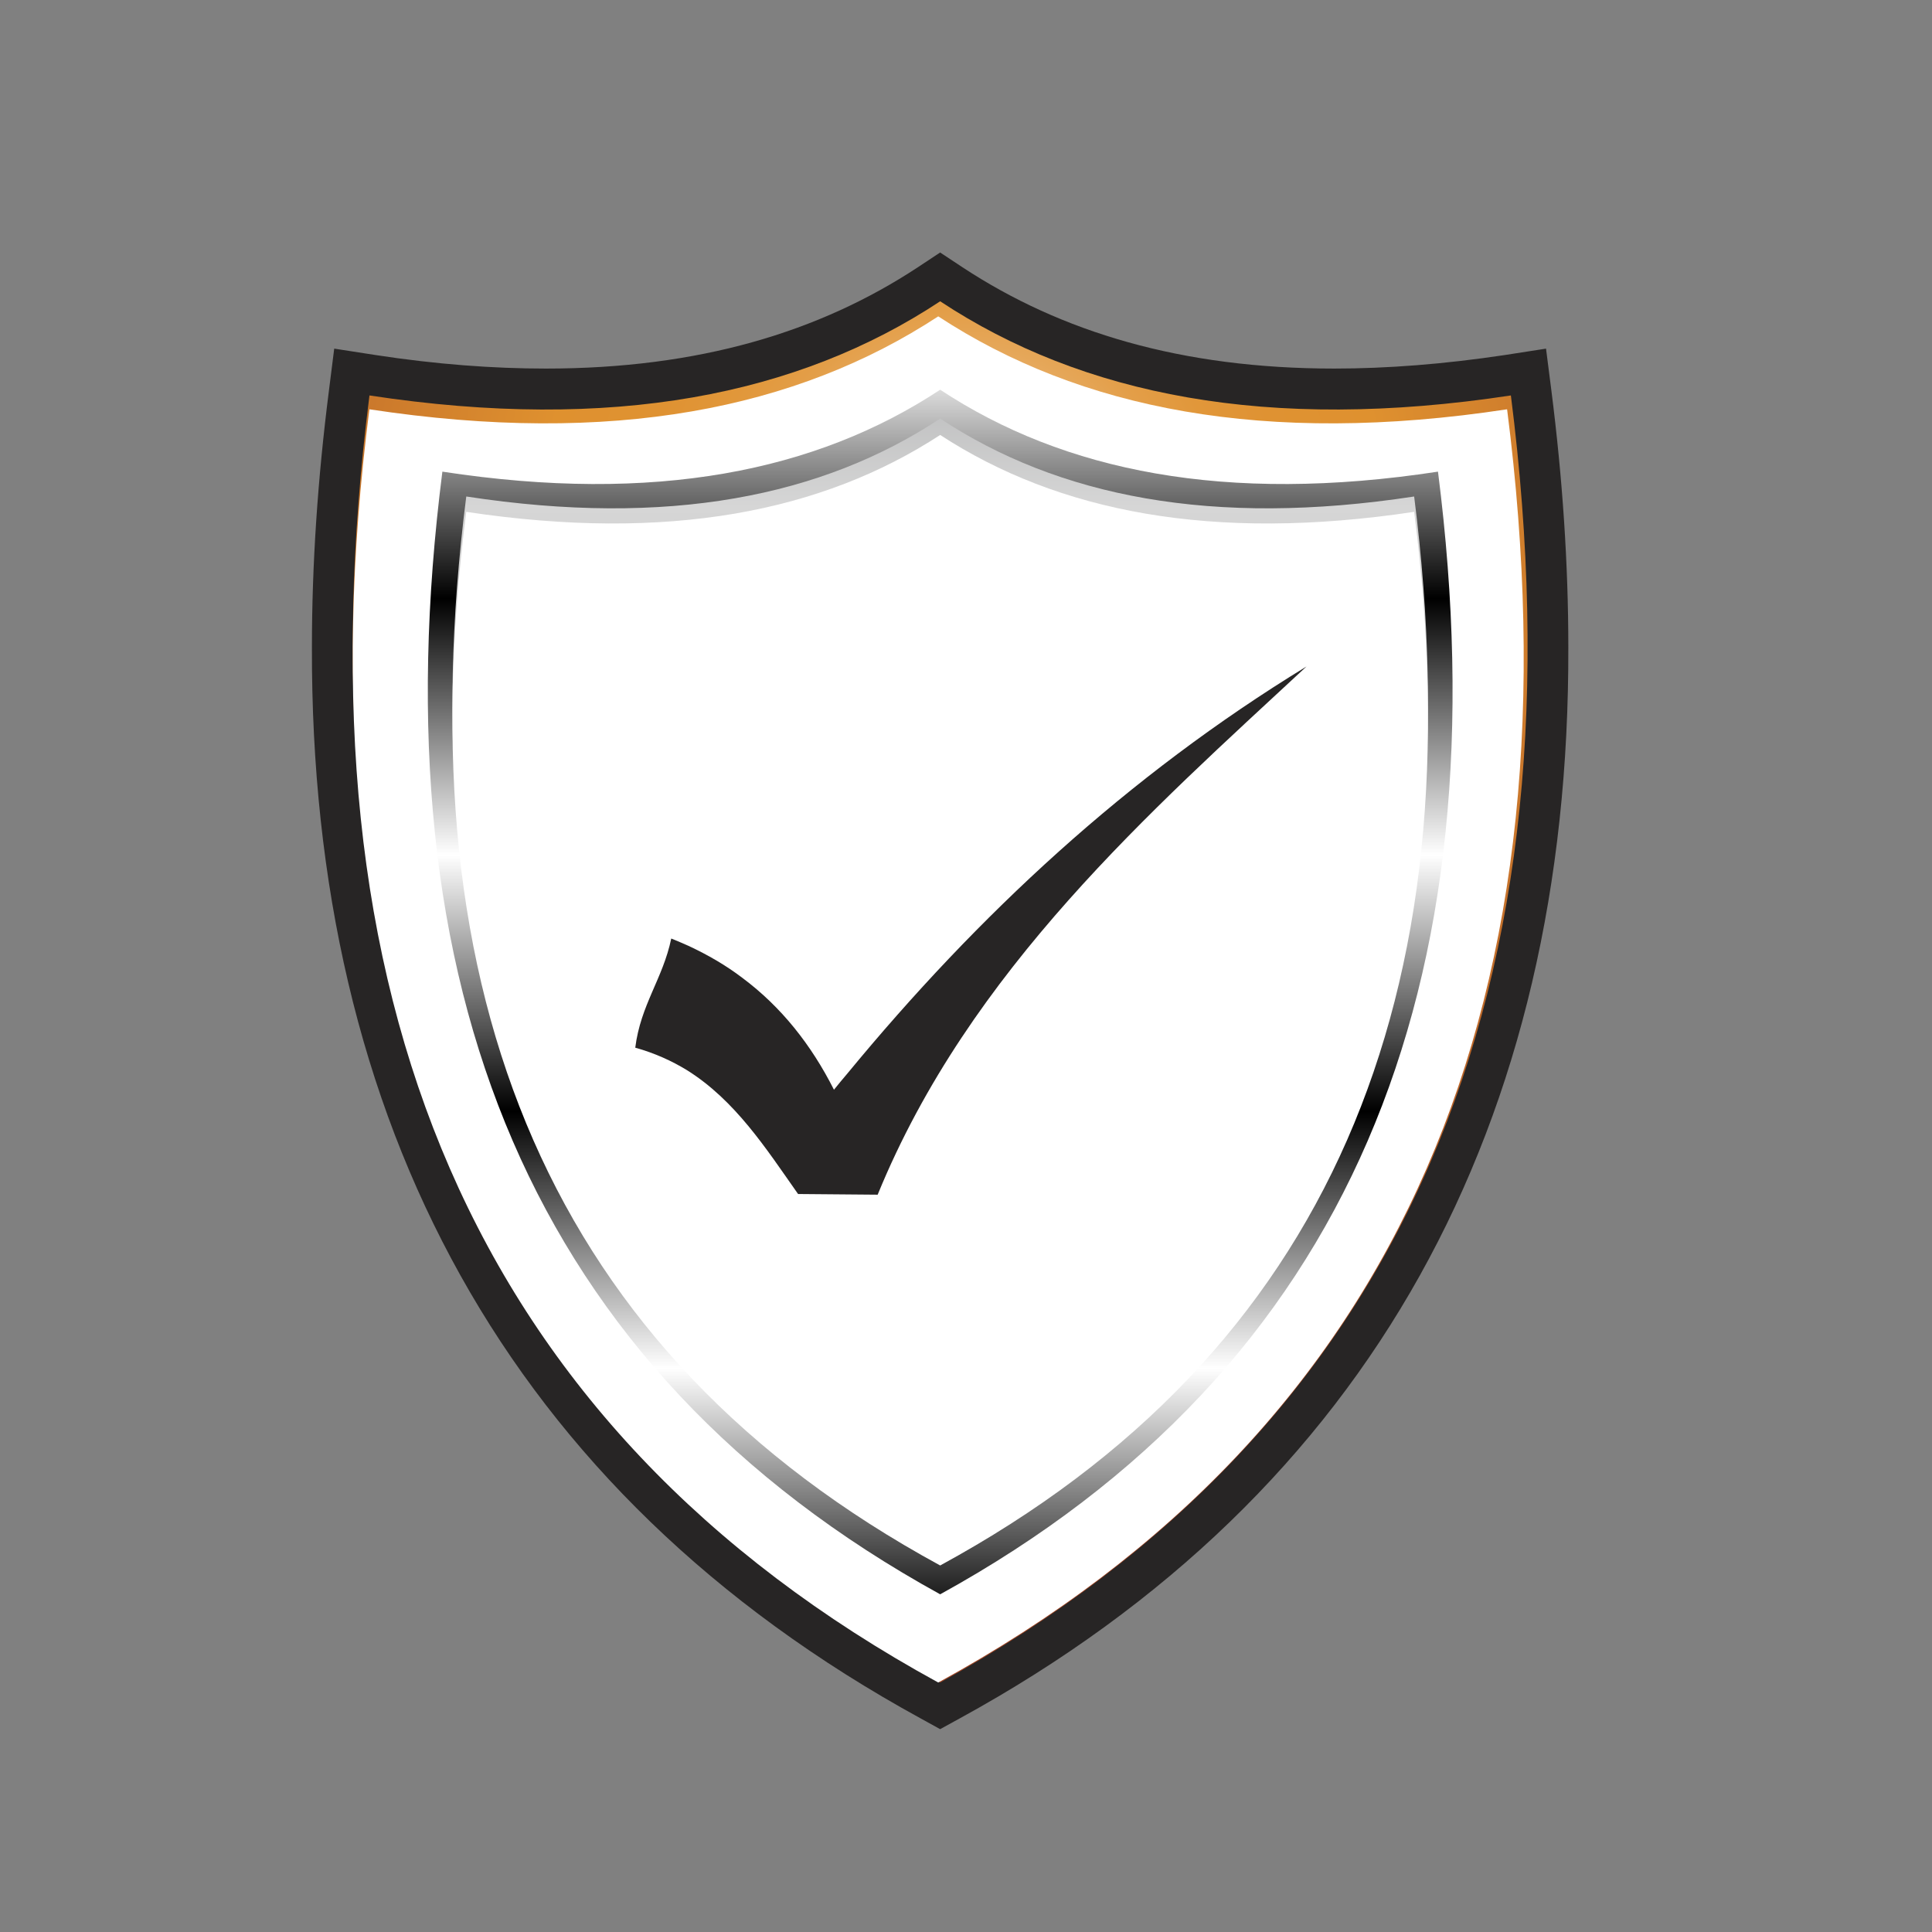 <?xml version="1.0" encoding="iso-8859-1"?>
<!-- Generator: Adobe Illustrator 13.0.0, SVG Export Plug-In . SVG Version: 6.00 Build 14948)  -->
<!DOCTYPE svg PUBLIC "-//W3C//DTD SVG 1.1//EN" "http://www.w3.org/Graphics/SVG/1.1/DTD/svg11.dtd">
<svg version="1.1" id="Layer_1" xmlns="http://www.w3.org/2000/svg" xmlns:xlink="http://www.w3.org/1999/xlink" x="0px" y="0px"
	 width="100px" height="100px" viewBox="0 0 100 100" enable-background="new 0 0 100 100" xml:space="preserve">
<rect x="0" y="0" width="100" height="100" fill="#808080" stroke="none"/>
<g>
	<g>
		<radialGradient id="SVGID_1_" cx="49.907" cy="26.782" r="61.797" gradientUnits="userSpaceOnUse">
			<stop  offset="0" style="stop-color:#FFFFFF"/>
			<stop  offset="0.012" style="stop-color:#FCF4EA"/>
			<stop  offset="0.04" style="stop-color:#F5DDBE"/>
			<stop  offset="0.07" style="stop-color:#EFC898"/>
			<stop  offset="0.102" style="stop-color:#EAB777"/>
			<stop  offset="0.137" style="stop-color:#E6A95D"/>
			<stop  offset="0.174" style="stop-color:#E39E48"/>
			<stop  offset="0.216" style="stop-color:#E1973A"/>
			<stop  offset="0.268" style="stop-color:#DF9232"/>
			<stop  offset="0.351" style="stop-color:#DF912F"/>
			<stop  offset="0.824" style="stop-color:#A24725"/>
			<stop  offset="1" style="stop-color:#A24725"/>
		</radialGradient>
		<path fill="url(#SVGID_1_)" d="M48.663,87.086C24.288,73.67,15.244,50.974,19.123,20.468c12.582,1.915,22.189-0.018,29.54-4.873
			c7.352,4.855,16.959,6.787,29.54,4.873C82.082,50.974,73.039,73.67,48.663,87.086z"/>
		<path fill="#272525" d="M47.644,88.94C26.233,77.221,16.07,58.031,16.145,33.49l0,0c0-4.268,0.297-8.702,0.883-13.294l0,0
			l0.271-2.151l2.143,0.332c3.14,0.482,6.079,0.7,8.816,0.7l0,0c7.906,0,14.151-1.889,19.241-5.238l0,0l1.163-0.77l1.164,0.77
			c5.09,3.349,11.331,5.238,19.237,5.238l0,0c2.737,0,5.676-0.228,8.824-0.7l0,0l2.135-0.332l0.275,2.151
			c0.585,4.592,0.879,9.026,0.879,13.294l0,0c0.075,24.542-10.08,43.731-31.495,55.451l0,0l-1.019,0.56L47.644,88.94L47.644,88.94z
			 M48.663,87.086l1.019-1.845L48.663,87.086L48.663,87.086z M20.365,33.49c0.075,23.046,8.886,40.004,28.298,51.174l0,0
			c19.412-11.17,28.224-28.128,28.294-51.174l0,0c0-3.419-0.202-6.97-0.601-10.643l0,0c-2.54,0.305-4.968,0.463-7.293,0.463l0,0
			c-8.011,0-14.79-1.828-20.4-5.213l0,0c-5.606,3.376-12.389,5.213-20.404,5.213l0,0c-2.323,0-4.754-0.158-7.294-0.463l0,0
			C20.566,26.52,20.365,30.071,20.365,33.49L20.365,33.49z"/>
	</g>
	<radialGradient id="SVGID_2_" cx="49.907" cy="26.782" r="61.797" gradientUnits="userSpaceOnUse">
		<stop  offset="0" style="stop-color:#FFFFFF"/>
		<stop  offset="0.012" style="stop-color:#FCF4EA"/>
		<stop  offset="0.04" style="stop-color:#F5DDBE"/>
		<stop  offset="0.07" style="stop-color:#EFC898"/>
		<stop  offset="0.102" style="stop-color:#EAB777"/>
		<stop  offset="0.137" style="stop-color:#E6A95D"/>
		<stop  offset="0.174" style="stop-color:#E39E48"/>
		<stop  offset="0.216" style="stop-color:#E1973A"/>
		<stop  offset="0.268" style="stop-color:#DF9232"/>
		<stop  offset="0.351" style="stop-color:#DF912F"/>
		<stop  offset="0.824" style="stop-color:#A24725"/>
		<stop  offset="1" style="stop-color:#A24725"/>
	</radialGradient>
	<path fill="url(#SVGID_2_)" d="M48.663,87.086C24.288,73.67,15.244,50.974,19.123,20.468c12.582,1.915,22.189-0.018,29.54-4.873
		c7.352,4.855,16.959,6.787,29.54,4.873C82.082,50.974,73.039,73.67,48.663,87.086z"/>
	<defs>
		<filter id="Adobe_OpacityMaskFilter" filterUnits="userSpaceOnUse" x="18.256" y="16.375" width="60.612" height="70.711">
			<feFlood  style="flood-color:white;flood-opacity:1" result="back"/>
			<feBlend  in="SourceGraphic" in2="back" mode="normal"/>
		</filter>
	</defs>
	<mask maskUnits="userSpaceOnUse" x="18.256" y="16.375" width="60.612" height="70.711" id="SVGID_3_">
		<g filter="url(#Adobe_OpacityMaskFilter)">
			<defs>
				<filter id="Adobe_OpacityMaskFilter_1_" filterUnits="userSpaceOnUse" x="18.256" y="16.375" width="60.612" height="70.711">
					<feFlood  style="flood-color:white;flood-opacity:1" result="back"/>
					<feBlend  in="SourceGraphic" in2="back" mode="normal"/>
				</filter>
			</defs>
			<mask maskUnits="userSpaceOnUse" x="18.256" y="16.375" width="60.612" height="70.711" id="SVGID_3_">
				<g filter="url(#Adobe_OpacityMaskFilter_1_)">
				</g>
			</mask>
			<linearGradient id="SVGID_4_" gradientUnits="userSpaceOnUse" x1="54.898" y1="12.139" x2="49.515" y2="31.058">
				<stop  offset="0" style="stop-color:#FFFFFF"/>
				<stop  offset="0.052" style="stop-color:#E8E8E8"/>
				<stop  offset="0.203" style="stop-color:#ABABAB"/>
				<stop  offset="0.353" style="stop-color:#777777"/>
				<stop  offset="0.498" style="stop-color:#4C4C4C"/>
				<stop  offset="0.638" style="stop-color:#2B2B2B"/>
				<stop  offset="0.772" style="stop-color:#131313"/>
				<stop  offset="0.895" style="stop-color:#050505"/>
				<stop  offset="1" style="stop-color:#000000"/>
			</linearGradient>
			<path mask="url(#SVGID_3_)" fill="url(#SVGID_4_)" d="M48.562,87.086C24.271,73.81,15.253,51.367,19.119,21.185
				c12.542,1.907,22.119-0.009,29.444-4.81c7.326,4.801,16.902,6.717,29.444,4.81C81.868,51.367,72.858,73.81,48.562,87.086z"/>
		</g>
	</mask>
	<linearGradient id="SVGID_5_" gradientUnits="userSpaceOnUse" x1="54.898" y1="12.139" x2="49.515" y2="31.058">
		<stop  offset="0" style="stop-color:#FFFFFF"/>
		<stop  offset="1" style="stop-color:#FFFFFF"/>
	</linearGradient>
	<path fill="url(#SVGID_5_)" d="M48.562,87.086C24.271,73.81,15.253,51.367,19.119,21.185c12.542,1.907,22.119-0.009,29.444-4.81
		c7.326,4.801,16.902,6.717,29.444,4.81C81.868,51.367,72.858,73.81,48.562,87.086z"/>
	<linearGradient id="SVGID_6_" gradientUnits="userSpaceOnUse" x1="48.664" y1="17.7" x2="48.664" y2="84.089">
		<stop  offset="0" style="stop-color:#FFFFFF"/>
		<stop  offset="0.011" style="stop-color:#FFFFFF"/>
		<stop  offset="0.2" style="stop-color:#000000"/>
		<stop  offset="0.4" style="stop-color:#FFFFFF"/>
		<stop  offset="0.6" style="stop-color:#000000"/>
		<stop  offset="0.8" style="stop-color:#FFFFFF"/>
		<stop  offset="1" style="stop-color:#000000"/>
	</linearGradient>
	<path fill="url(#SVGID_6_)" d="M48.663,82.521C27.401,70.818,19.517,51.018,22.897,24.412c10.977,1.679,19.355-0.008,25.766-4.241
		c6.411,4.233,14.79,5.92,25.767,4.241C77.814,51.018,69.925,70.818,48.663,82.521z"/>
	<linearGradient id="SVGID_7_" gradientUnits="userSpaceOnUse" x1="48.665" y1="94.593" x2="48.665" y2="9.531">
		<stop  offset="0" style="stop-color:#FFFFFF"/>
		<stop  offset="0.129" style="stop-color:#939393"/>
		<stop  offset="0.292" style="stop-color:#939393"/>
		<stop  offset="0.64" style="stop-color:#BBBBBB"/>
		<stop  offset="0.803" style="stop-color:#D6D6D6"/>
		<stop  offset="1" style="stop-color:#919395"/>
	</linearGradient>
	<path fill="url(#SVGID_7_)" d="M48.663,81.025C28.425,69.883,20.912,51.034,24.134,25.698c10.448,1.6,18.428,0,24.529-4.033
		c6.105,4.033,14.082,5.633,24.533,4.033C76.415,51.034,68.905,69.883,48.663,81.025z"/>
	<defs>
		<filter id="Adobe_OpacityMaskFilter_2_" filterUnits="userSpaceOnUse" x="23.415" y="22.514" width="50.499" height="58.511">
			<feFlood  style="flood-color:white;flood-opacity:1" result="back"/>
			<feBlend  in="SourceGraphic" in2="back" mode="normal"/>
		</filter>
	</defs>
	<mask maskUnits="userSpaceOnUse" x="23.415" y="22.514" width="50.499" height="58.511" id="SVGID_8_">
		<g filter="url(#Adobe_OpacityMaskFilter_2_)">
			<defs>
				<filter id="Adobe_OpacityMaskFilter_3_" filterUnits="userSpaceOnUse" x="23.415" y="22.514" width="50.499" height="58.511">
					<feFlood  style="flood-color:white;flood-opacity:1" result="back"/>
					<feBlend  in="SourceGraphic" in2="back" mode="normal"/>
				</filter>
			</defs>
			<mask maskUnits="userSpaceOnUse" x="23.415" y="22.514" width="50.499" height="58.511" id="SVGID_8_">
				<g filter="url(#Adobe_OpacityMaskFilter_3_)">
				</g>
			</mask>
			<linearGradient id="SVGID_9_" gradientUnits="userSpaceOnUse" x1="51.02" y1="22.125" x2="49.05" y2="34.308">
				<stop  offset="0" style="stop-color:#FFFFFF"/>
				<stop  offset="0.052" style="stop-color:#E8E8E8"/>
				<stop  offset="0.203" style="stop-color:#ABABAB"/>
				<stop  offset="0.353" style="stop-color:#777777"/>
				<stop  offset="0.498" style="stop-color:#4C4C4C"/>
				<stop  offset="0.638" style="stop-color:#2B2B2B"/>
				<stop  offset="0.772" style="stop-color:#131313"/>
				<stop  offset="0.895" style="stop-color:#050505"/>
				<stop  offset="1" style="stop-color:#000000"/>
			</linearGradient>
			<path mask="url(#SVGID_8_)" fill="url(#SVGID_9_)" d="M48.663,81.025C28.425,70.041,20.912,51.464,24.134,26.493
				c10.448,1.574,18.428,0,24.529-3.979c6.105,3.979,14.082,5.553,24.533,3.979C76.415,51.464,68.905,70.041,48.663,81.025z"/>
		</g>
	</mask>
	<linearGradient id="SVGID_10_" gradientUnits="userSpaceOnUse" x1="51.02" y1="22.125" x2="49.05" y2="34.308">
		<stop  offset="0" style="stop-color:#FFFFFF"/>
		<stop  offset="1" style="stop-color:#FFFFFF"/>
	</linearGradient>
	<path fill="url(#SVGID_10_)" d="M48.663,81.025C28.425,70.041,20.912,51.464,24.134,26.493c10.448,1.574,18.428,0,24.529-3.979
		c6.105,3.979,14.082,5.553,24.533,3.979C76.415,51.464,68.905,70.041,48.663,81.025z"/>
	<g>
		<path fill="#272525" d="M43.853,55.574c-0.232,0.271-0.455,0.543-0.687,0.83c-1.176-2.326-2.724-4.285-4.74-5.789
			c-0.849-0.647-1.784-1.19-2.799-1.662c-0.289-0.131-0.582-0.253-0.883-0.375c-0.433,2.082-1.583,3.419-1.863,5.65
			c1.006,0.28,1.889,0.683,2.676,1.163c2.498,1.565,4.084,4.04,5.751,6.411c1.369,0.008,2.747,0.025,4.12,0.035
			c4.758-11.642,14.185-19.898,22.197-27.34C58.362,40.154,50.617,47.361,43.853,55.574z"/>
	</g>
</g>
</svg>
